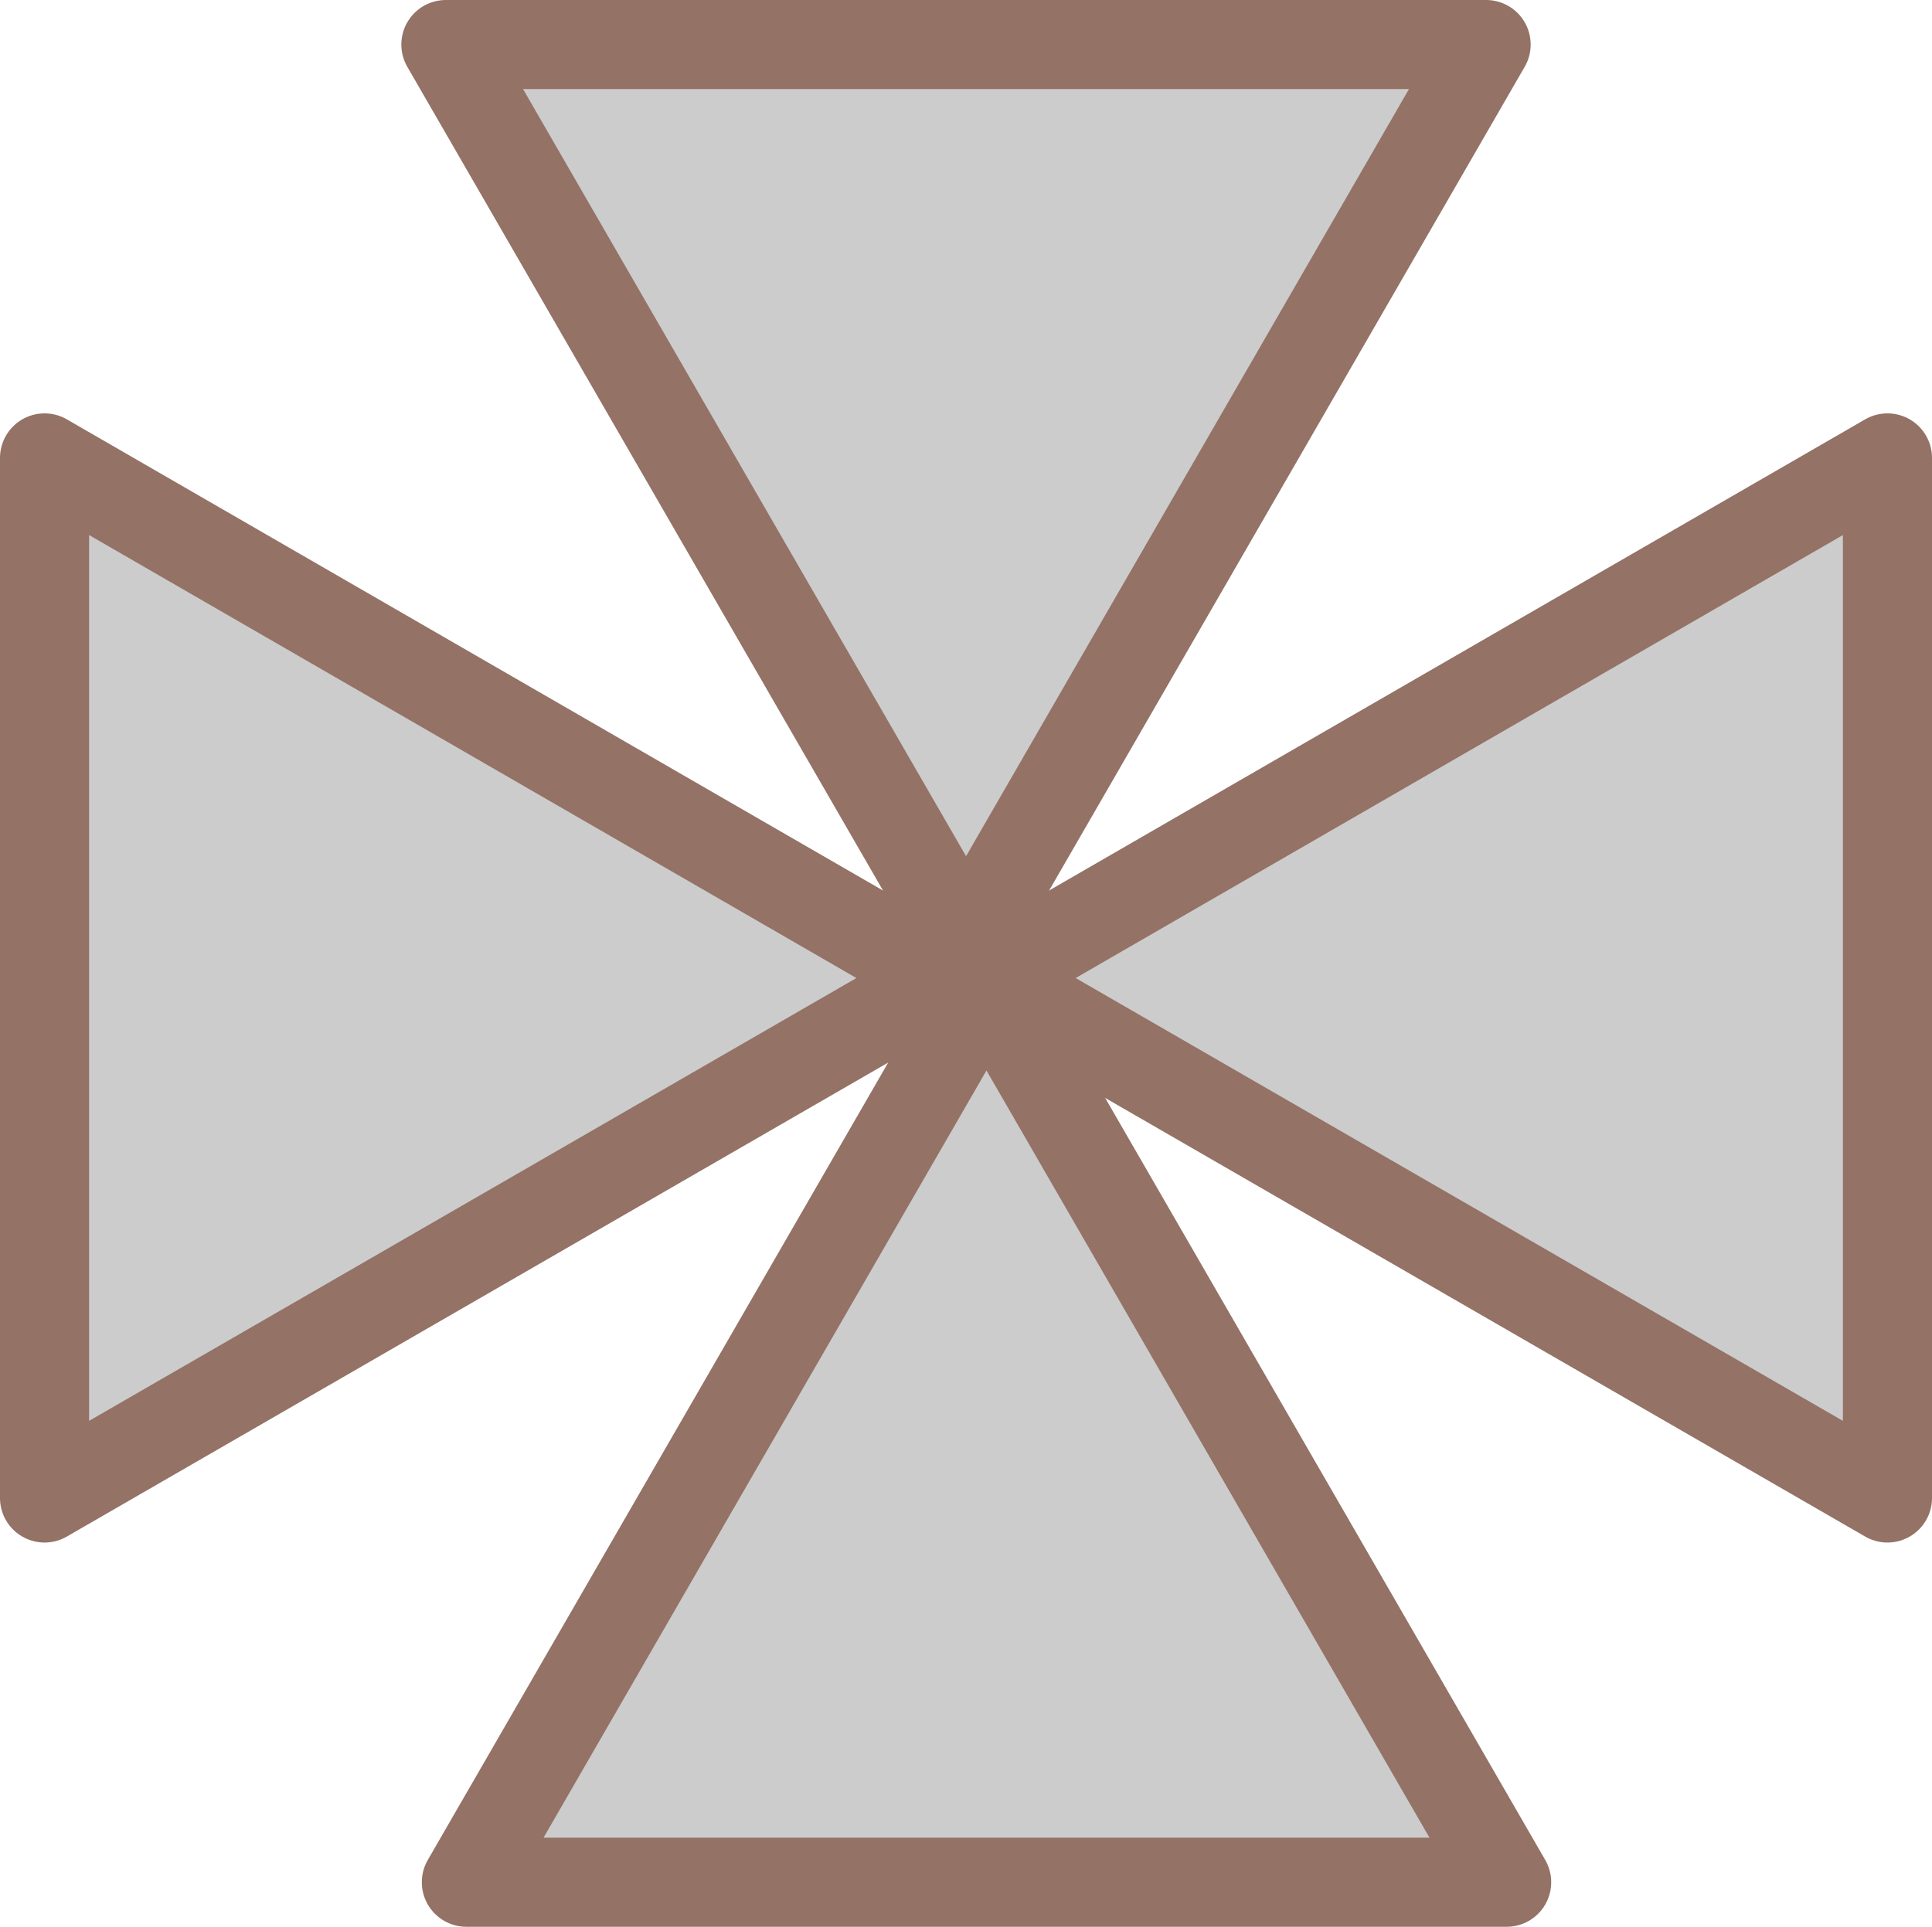 ﻿<?xml version="1.0" encoding="utf-8"?>

<svg version="1.1" id="图层_1" xmlns="http://www.w3.org/2000/svg" xmlns:xlink="http://www.w3.org/1999/xlink" x="0px" y="0px" width="43.369px" height="43.26px" viewBox="0 0 43.369 43.26" enable-background="new 0 0 43.369 43.26" xml:space="preserve">
<g>
	
		<polygon com-has-ani="true" com-name="com_stroke" fill="#CCCCCC" stroke="#947266" stroke-width="2" stroke-linecap="round" stroke-linejoin="round" stroke-miterlimit="10" points="&#xD;&#xA;		33.36,1 21.686,21.223 10.009,1 	" />
	<g>
		
			<polygon com-has-ani="true" com-name="com_stroke" fill="#CCCCCC" stroke="#947266" stroke-width="2" stroke-linecap="round" stroke-linejoin="round" stroke-miterlimit="10" points="&#xD;&#xA;			42.369,33.633 22.146,21.959 42.369,10.281 		" />
		
			<polygon com-has-ani="true" com-name="com_stroke" fill="#CCCCCC" stroke="#947266" stroke-width="2" stroke-linecap="round" stroke-linejoin="round" stroke-miterlimit="10" points="&#xD;&#xA;			1,10.281 21.225,21.959 1,33.633 		" />
	</g>
	
		<polygon com-has-ani="true" com-name="com_stroke" fill="#CCCCCC" stroke="#947266" stroke-width="2" stroke-linecap="round" stroke-linejoin="round" stroke-miterlimit="10" points="&#xD;&#xA;		10.469,42.26 22.144,22.035 33.821,42.26 	" />
</g>
</svg>
